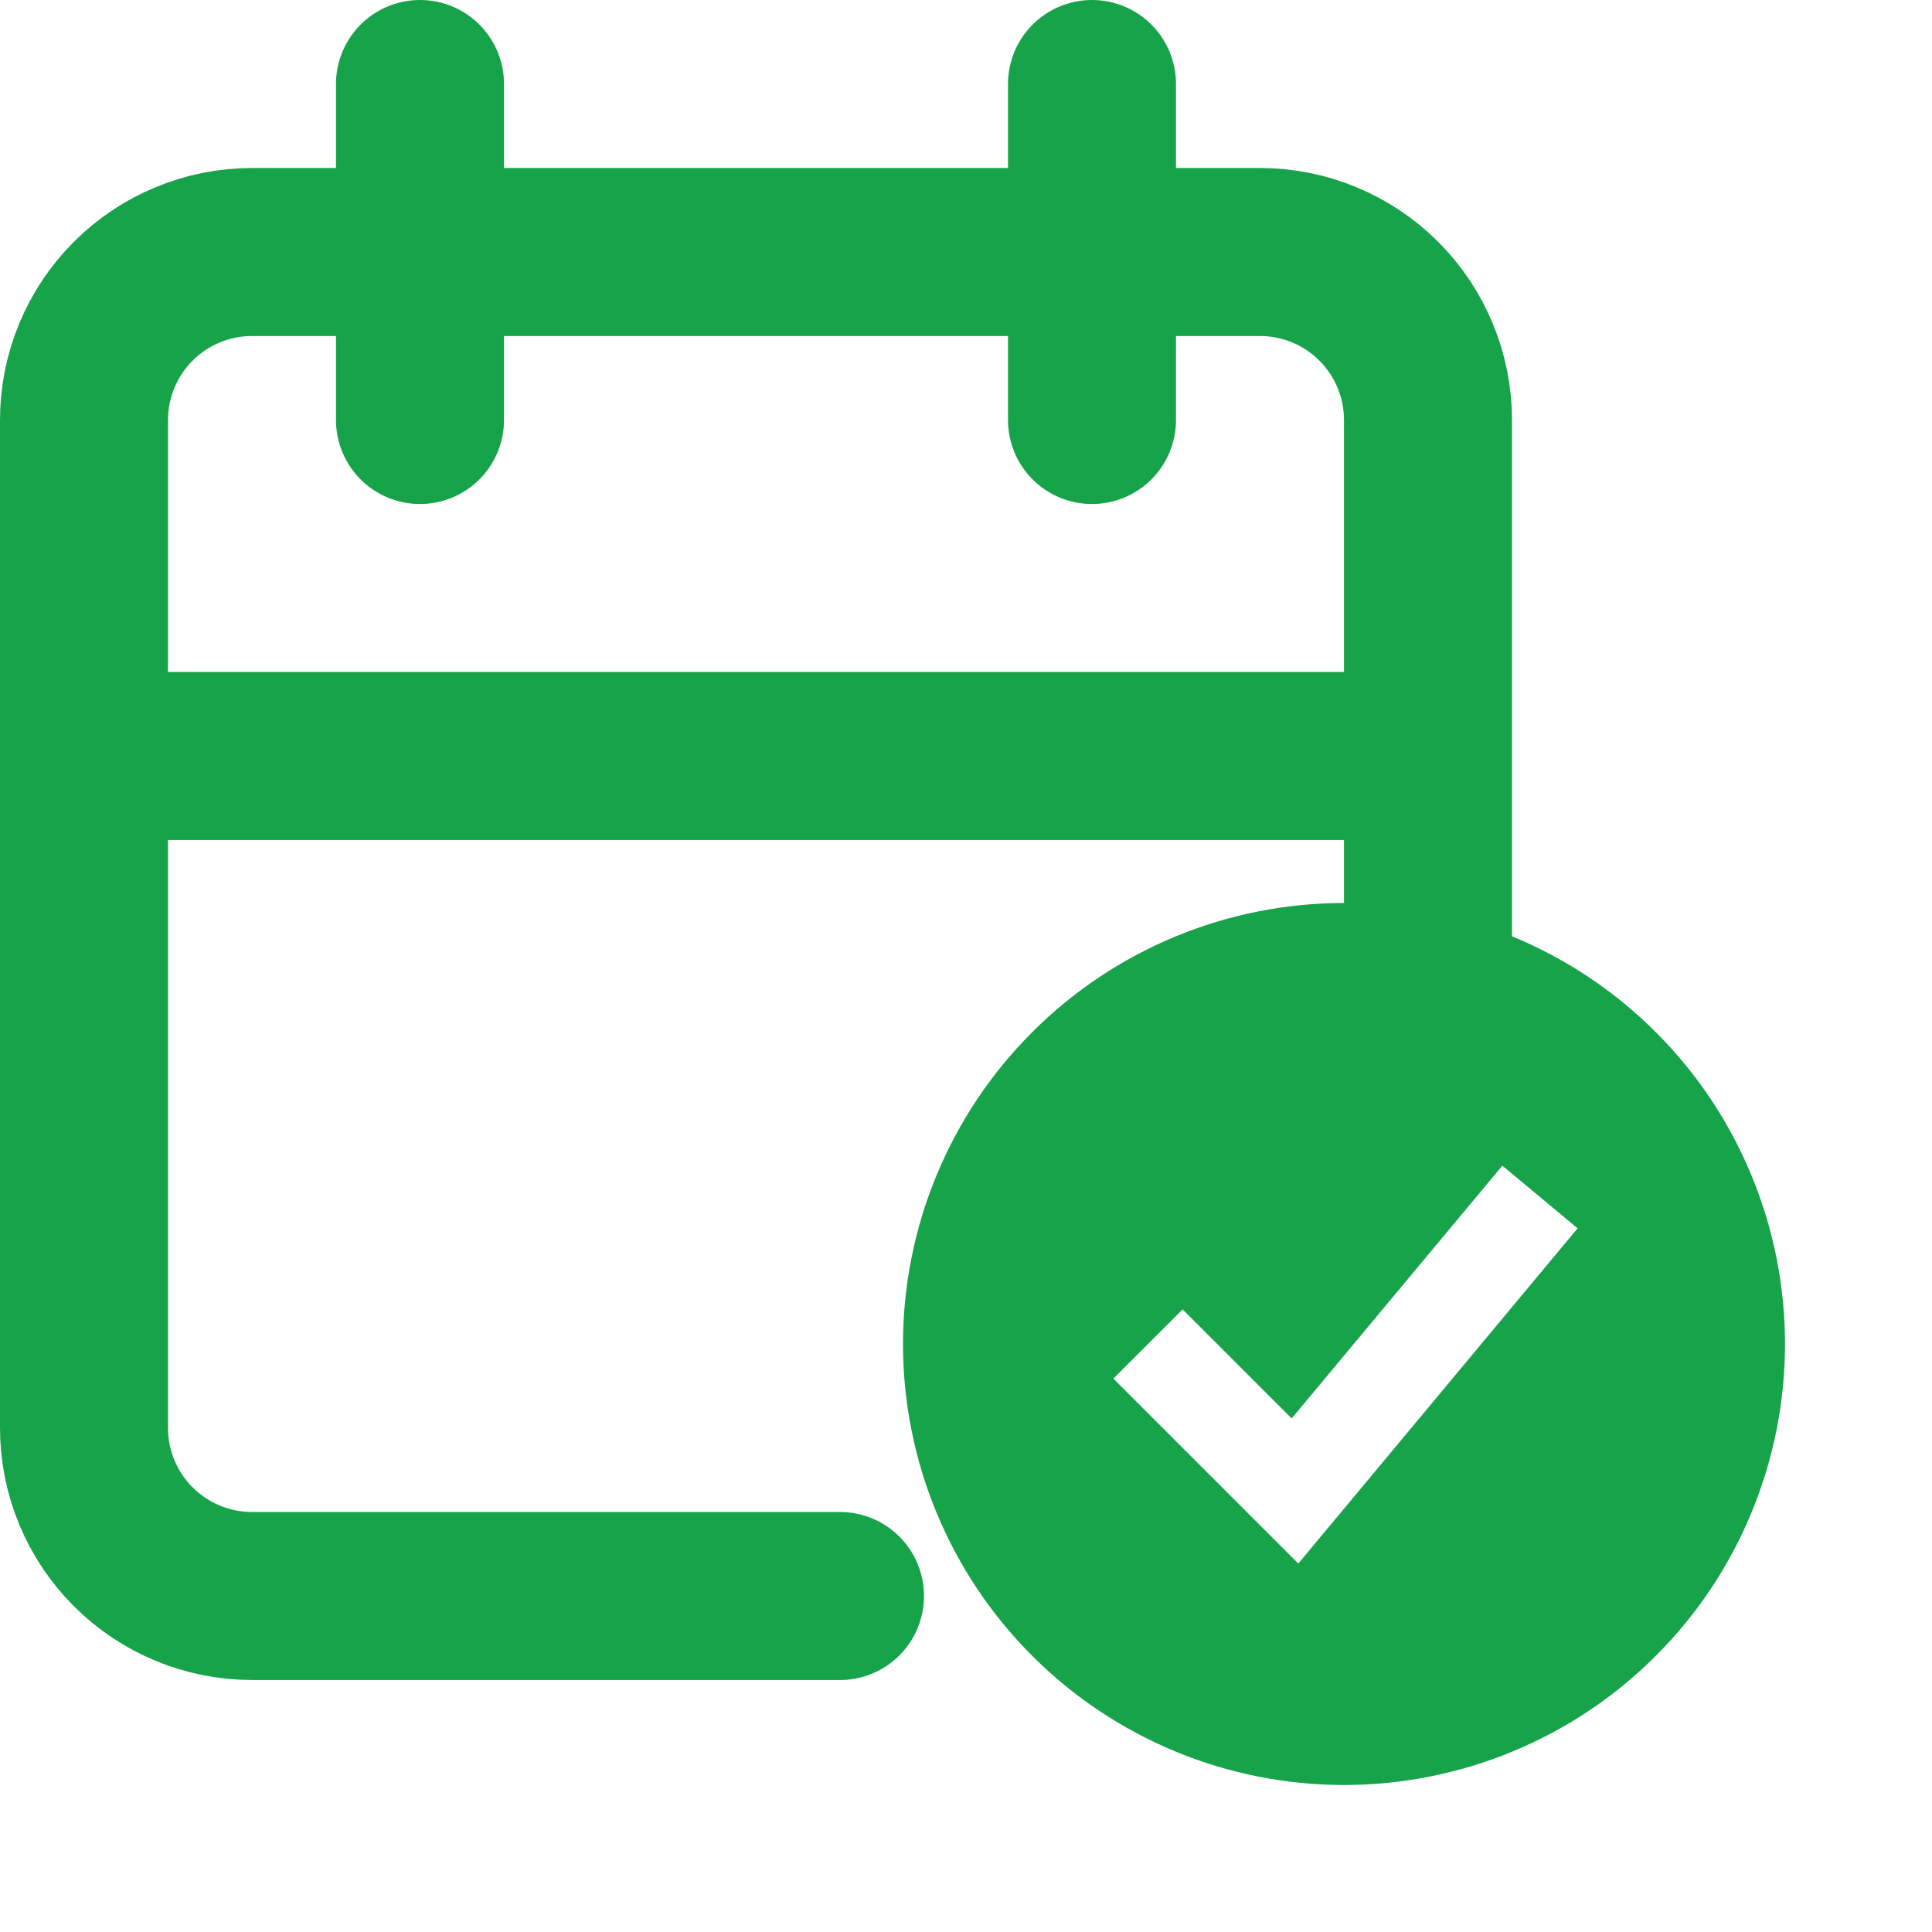 <svg width="23" height="23" viewBox="0 0 23 23" fill="none" xmlns="http://www.w3.org/2000/svg">
<path d="M10 19H3C2.47 19 1.961 18.789 1.586 18.414C1.211 18.039 1 17.53 1 17V5C1 4.47 1.211 3.961 1.586 3.586C1.961 3.211 2.47 3 3 3H15C15.53 3 16.039 3.211 16.414 3.586C16.789 3.961 17 4.47 17 5V11.5M13 1V5M5 1V5M1 9H17" stroke="#16A34A" stroke-width="2" stroke-linecap="round" stroke-linejoin="round"/>
<path fill-rule="evenodd" clip-rule="evenodd" d="M16 21.25C16.689 21.25 17.372 21.114 18.009 20.85C18.646 20.587 19.225 20.2 19.712 19.712C20.2 19.225 20.587 18.646 20.85 18.009C21.114 17.372 21.25 16.689 21.25 16C21.25 15.311 21.114 14.628 20.85 13.991C20.587 13.354 20.2 12.775 19.712 12.288C19.225 11.8 18.646 11.414 18.009 11.15C17.372 10.886 16.689 10.75 16 10.75C14.608 10.75 13.272 11.303 12.288 12.288C11.303 13.272 10.75 14.608 10.75 16C10.75 17.392 11.303 18.728 12.288 19.712C13.272 20.697 14.608 21.25 16 21.25ZM15.865 18.123L18.781 14.623L17.885 13.877L15.377 16.886L14.079 15.588L13.254 16.412L15.004 18.162L15.456 18.614L15.865 18.123Z" fill="#16A34A"/>
</svg>
